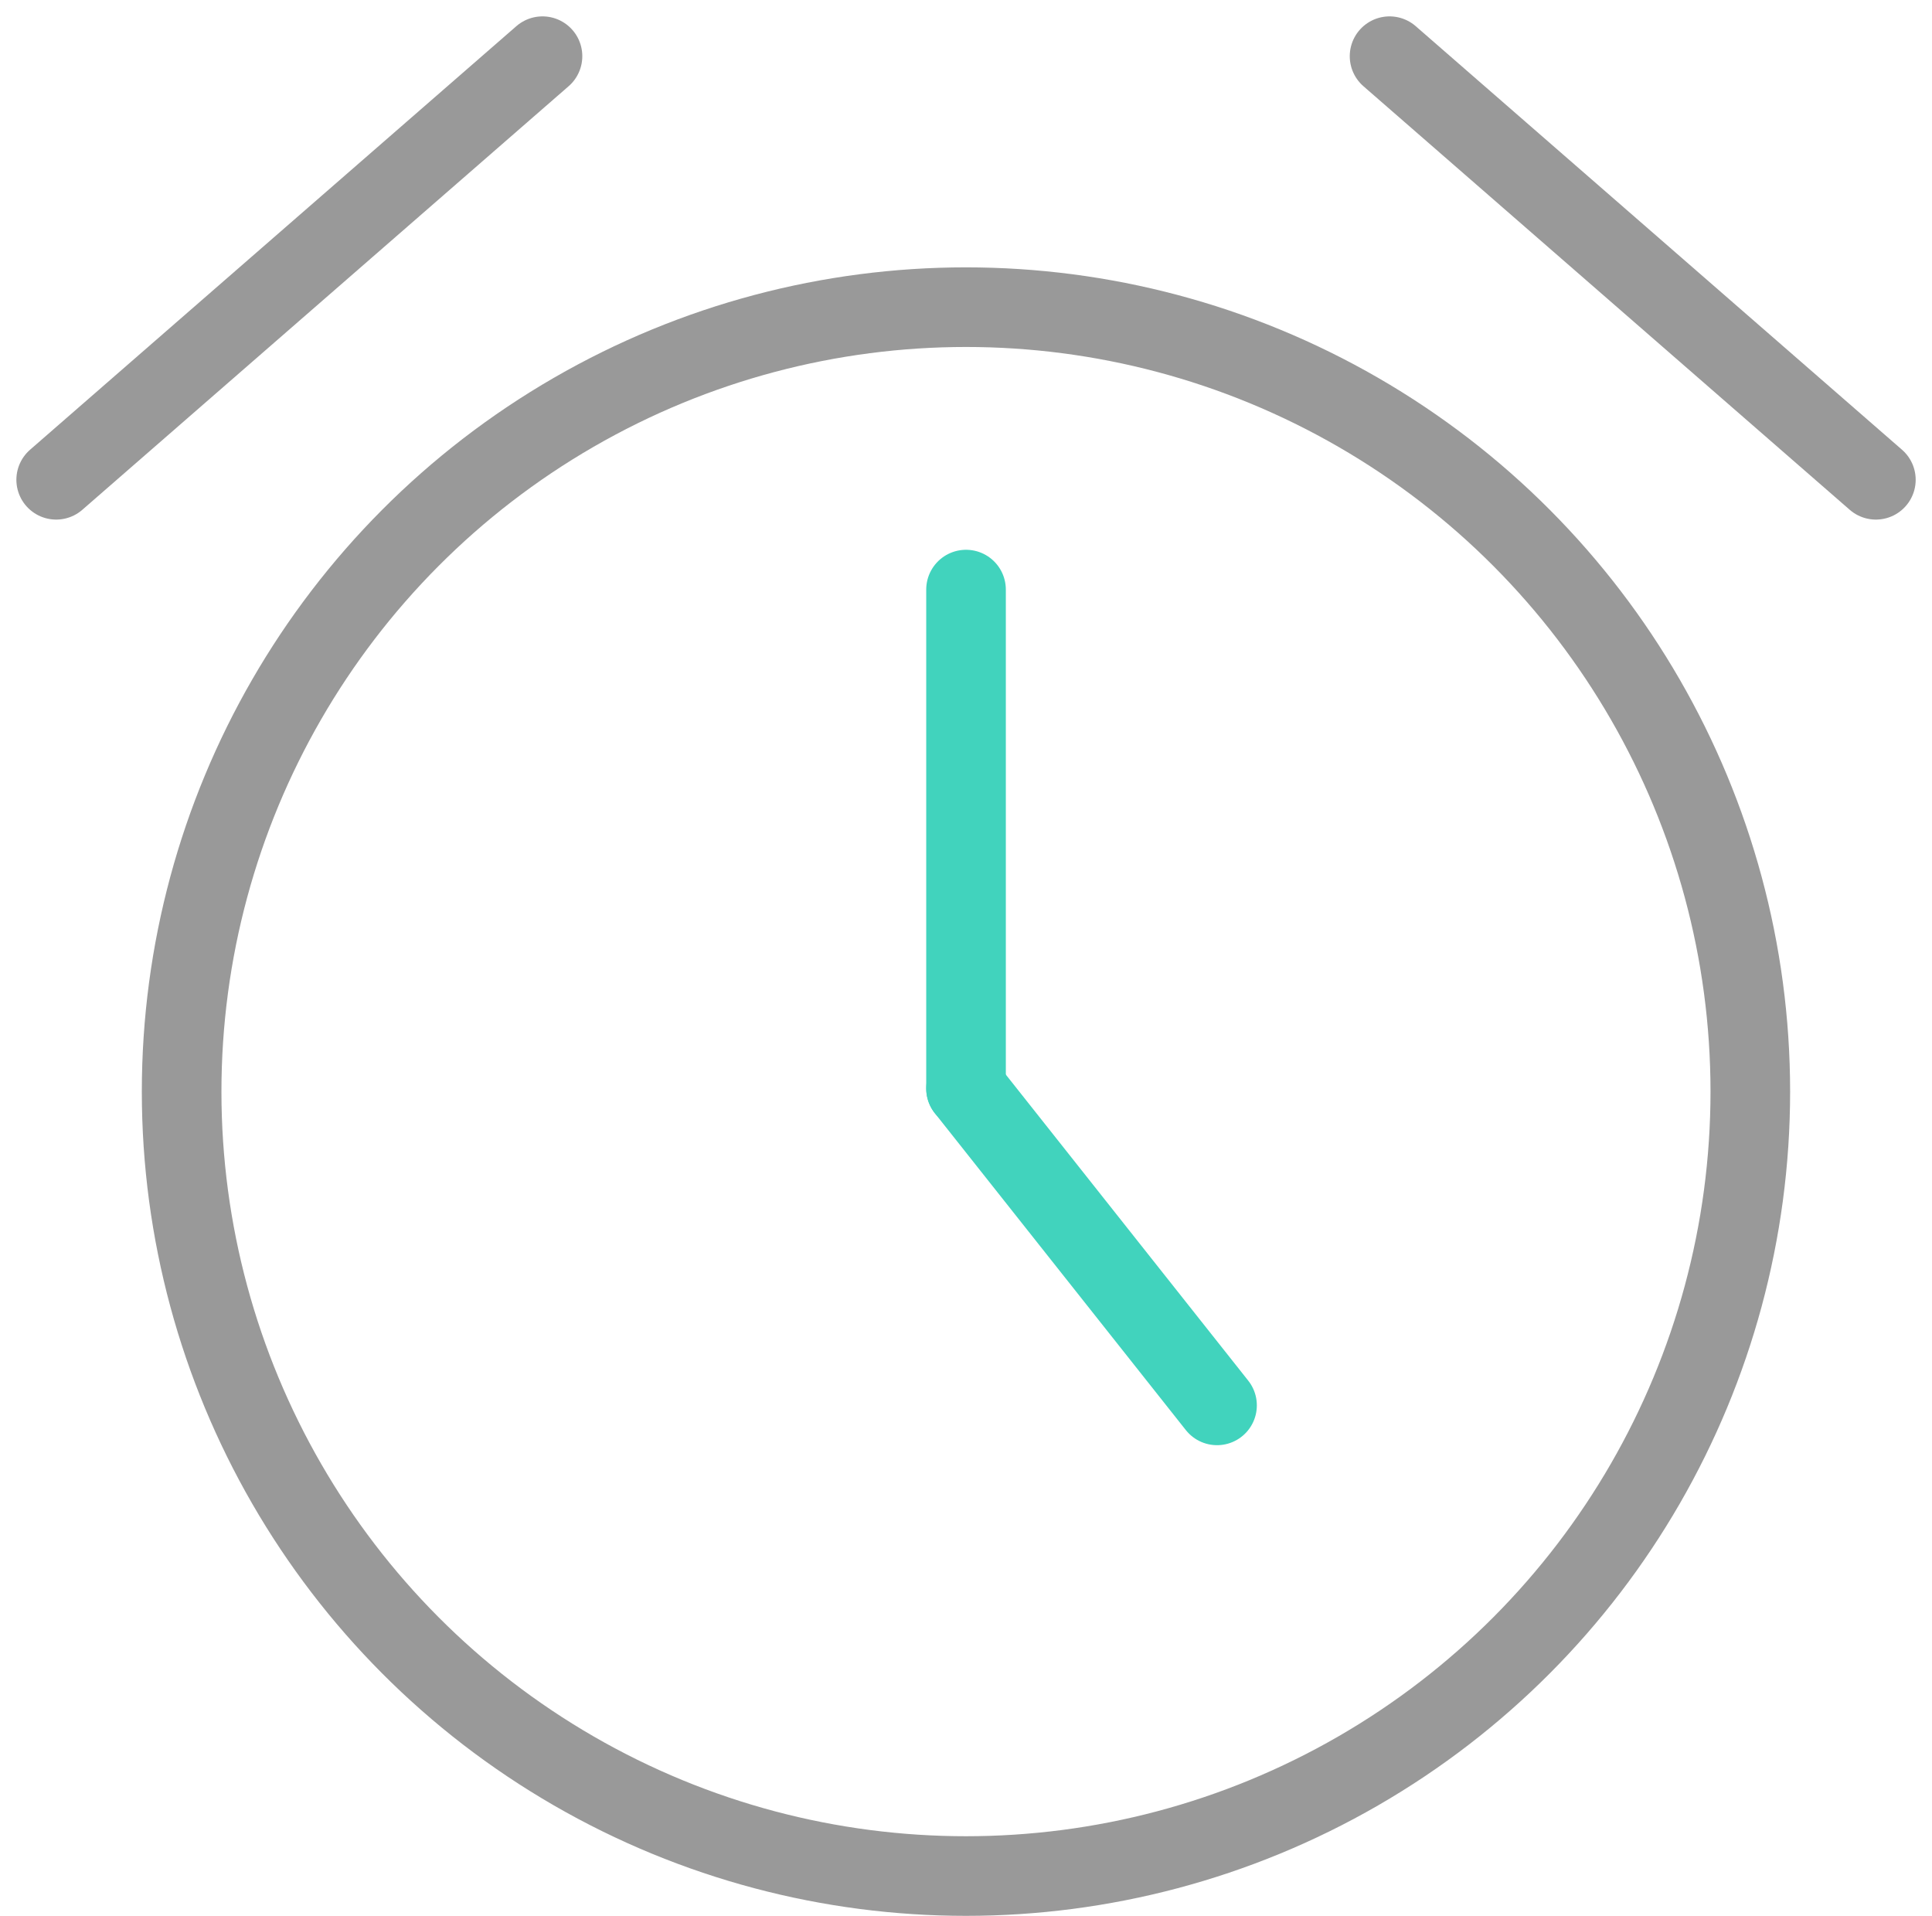 <svg xmlns="http://www.w3.org/2000/svg" xmlns:xlink="http://www.w3.org/1999/xlink" width="33.975" height="33.688" viewBox="0 0 33.975 33.688"><defs><style>.a,.c,.d{fill:none;}.b{clip-path:url(#a);}.c{stroke:#999;}.c,.d{stroke-linecap:round;stroke-linejoin:round;stroke-miterlimit:10;stroke-width:1.4px;}.d{stroke:#41d3bd;}</style><clipPath id="a"><rect class="a" width="33.975" height="33.688"/></clipPath></defs><g class="b"><circle class="c" cx="13.793" cy="13.793" r="13.793" transform="translate(3.194 5.401)"/><line class="d" y1="8.772" transform="translate(16.988 10.367)"/><line class="d" x2="4.414" y2="5.572" transform="translate(16.988 19.139)"/><line class="c" x2="8.552" y2="7.448" transform="translate(24.436 0.988)"/><line class="c" x1="8.552" y2="7.448" transform="translate(0.988 0.988)"/></g></svg>